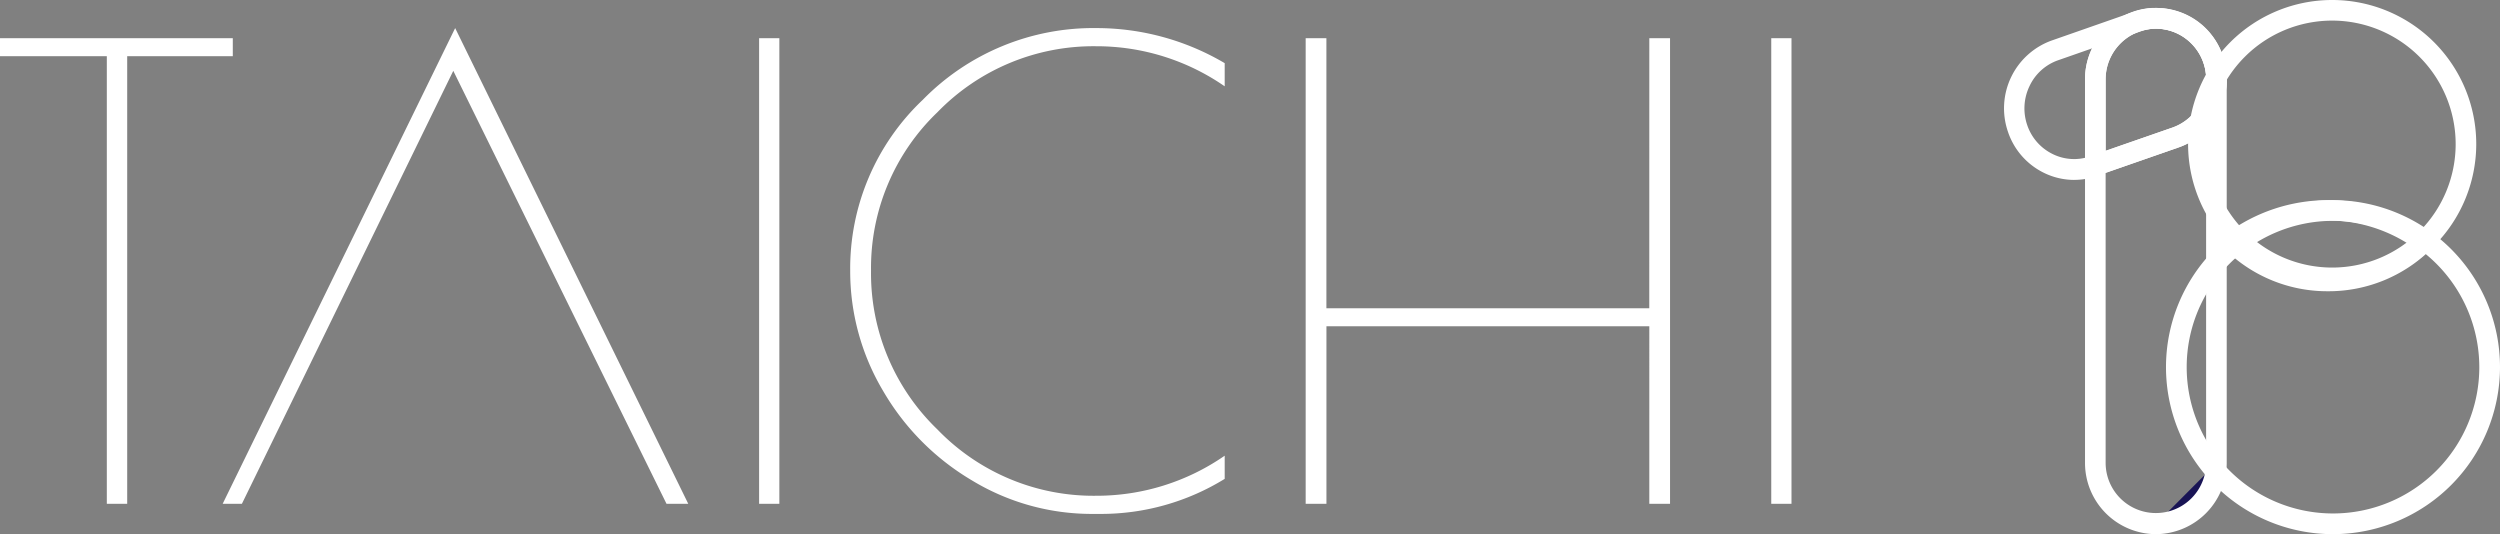 <svg xmlns="http://www.w3.org/2000/svg" width="247" height="52.775" viewBox="0 0 247 52.775">
  <rect x="0" y="0" width="247" height="52.775" fill="#808080" stroke="none"/>
  <g id="img-logo-coorganizer-1" transform="translate(0 -0.225)">
    <path id="Path_5" data-name="Path 5" d="M217,15" fill="#191455" fill-rule="evenodd"/>
    <g id="Group_27" data-name="Group 27" transform="translate(216)">
      <path id="Path_6" data-name="Path 6" d="M14.419,2.26a12.2,12.2,0,1,0,12.2,12.2,12.213,12.213,0,0,0-12.2-12.2m0,26.435A14.235,14.235,0,1,1,28.653,14.46,14.25,14.25,0,0,1,14.419,28.695" fill="#fff" fill-rule="evenodd"/>
    </g>
    <path id="Path_7" data-name="Path 7" d="M219,45.97A6.033,6.033,0,0,1,213,52" fill="#191455" fill-rule="evenodd"/>
    <path id="Path_8" data-name="Path 8" d="M213,3.05a4.988,4.988,0,0,0-4.964,5v37.9a4.964,4.964,0,1,0,9.928,0V8.05a4.988,4.988,0,0,0-4.964-5M213,53a7.033,7.033,0,0,1-7-7.05V8.05a7,7,0,1,1,14,0v37.9A7.033,7.033,0,0,1,213,53" fill="#fff" fill-rule="evenodd"/>
    <path id="Path_9" data-name="Path 9" d="M199.317,12.9" fill="#191455" fill-rule="evenodd"/>
    <path id="Path_10" data-name="Path 10" d="M213.076,3.057a4.789,4.789,0,0,0-1.583.27l-8.162,2.855a4.907,4.907,0,0,0-2.81,2.541,5.077,5.077,0,0,0-.243,3.827,4.941,4.941,0,0,0,2.485,2.874,4.777,4.777,0,0,0,3.744.247l8.162-2.854a4.9,4.9,0,0,0,2.81-2.54,5.077,5.077,0,0,0,.243-3.828,4.923,4.923,0,0,0-4.646-3.392M204.926,18a6.8,6.8,0,0,1-3.049-.73,6.974,6.974,0,0,1-3.5-4.053,7.119,7.119,0,0,1,4.306-8.981l8.162-2.855a6.894,6.894,0,0,1,8.786,4.4,7.118,7.118,0,0,1-4.306,8.98l-8.163,2.855a6.737,6.737,0,0,1-2.232.382" fill="#fff" fill-rule="evenodd"/>
    <path id="Path_11" data-name="Path 11" d="M213.054,3.061l-.353.01q-.088,0-.175.013l-.08.008q-.085.009-.169.023l-.053.007q-.226.038-.448.094a5.029,5.029,0,0,0-3.74,4.87v7.03l6.573-2.277a5.021,5.021,0,0,0,3.354-4.819l0-.15,1.014-.112-1.016.056,1.015-.086-1.016.06q-.006-.094-.015-.188l1.007-.16-1.012.107q-.011-.1-.027-.209l0-.03q-.014-.087-.03-.174l-.012-.058A5.066,5.066,0,0,0,215.581,3.8a4.985,4.985,0,0,0-2.208-.723l-.319-.015ZM206,18V8.086a7.082,7.082,0,0,1,5.239-6.859c.13-.033.228-.056.326-.078l.07-.013c.08-.017.173-.034.266-.049l.08-.012c.08-.013.17-.023.258-.034h0l.1-.01.246-.02.117,0c.072,0,.144,0,.216,0h.16l.43.019a7.046,7.046,0,0,1,3.136,1.021,7.14,7.14,0,0,1,3.186,4.482l.03.141c.022.11.041.22.058.332l.005.03c.016.1.028.2.039.308l.007.064c.009.09.015.18.02.27v.01l-1.016.051L219.99,7.7l0,.086c0,.058,0,.131.006.2a7.083,7.083,0,0,1-4.731,6.8Z" fill="#fff" fill-rule="evenodd"/>
    <path id="Path_12" data-name="Path 12" d="M230.5,21" fill="#191455" fill-rule="evenodd"/>
    <path id="Path_13" data-name="Path 13" d="M230.5,22.045A14.455,14.455,0,1,0,244.955,36.5,14.472,14.472,0,0,0,230.5,22.045M230.5,53A16.5,16.5,0,1,1,247,36.5,16.519,16.519,0,0,1,230.5,53" fill="#fff" fill-rule="evenodd"/>
    <path id="Path_14" data-name="Path 14" d="M230.5,21" fill="#191455" fill-rule="evenodd"/>
    <path id="Path_15" data-name="Path 15" d="M222.177,24.246a12.509,12.509,0,0,0,15.646,0,14.781,14.781,0,0,0-15.646,0M230,29a14.4,14.4,0,0,1-10.181-4.149L219,24.044l.922-.694a16.834,16.834,0,0,1,20.156,0l.922.694-.82.807A14.392,14.392,0,0,1,230,29M10.554,5.778H0V4H23V5.778H12.567V50H10.554" fill="#fff" fill-rule="evenodd"/>
    <path id="Path_16" data-name="Path 16" d="M75,50h2V4H75Zm33.646,1h-.686a22.831,22.831,0,0,1-11.98-3.34,24.651,24.651,0,0,1-8.767-8.876A23.092,23.092,0,0,1,84,27a22.941,22.941,0,0,1,7.175-16.918A23.573,23.573,0,0,1,108.334,3,24.922,24.922,0,0,1,121,6.464V8.753a22.208,22.208,0,0,0-12.666-3.959A21.482,21.482,0,0,0,92.611,11.32a21.3,21.3,0,0,0-6.553,15.65,21.405,21.405,0,0,0,6.553,15.68,21.433,21.433,0,0,0,15.723,6.556A22.208,22.208,0,0,0,121,45.247v2.29A23.278,23.278,0,0,1,108.646,51M162.952,4H165V50h-2.048V32.459h-31.9V50H129V4h2.048V30.68h31.9ZM175,50h2V4h-2ZM44.97,3,22,50h1.9L44.785,7.223,65.851,50H68Z" fill="#fff" fill-rule="evenodd"/>
  </g>
</svg>
